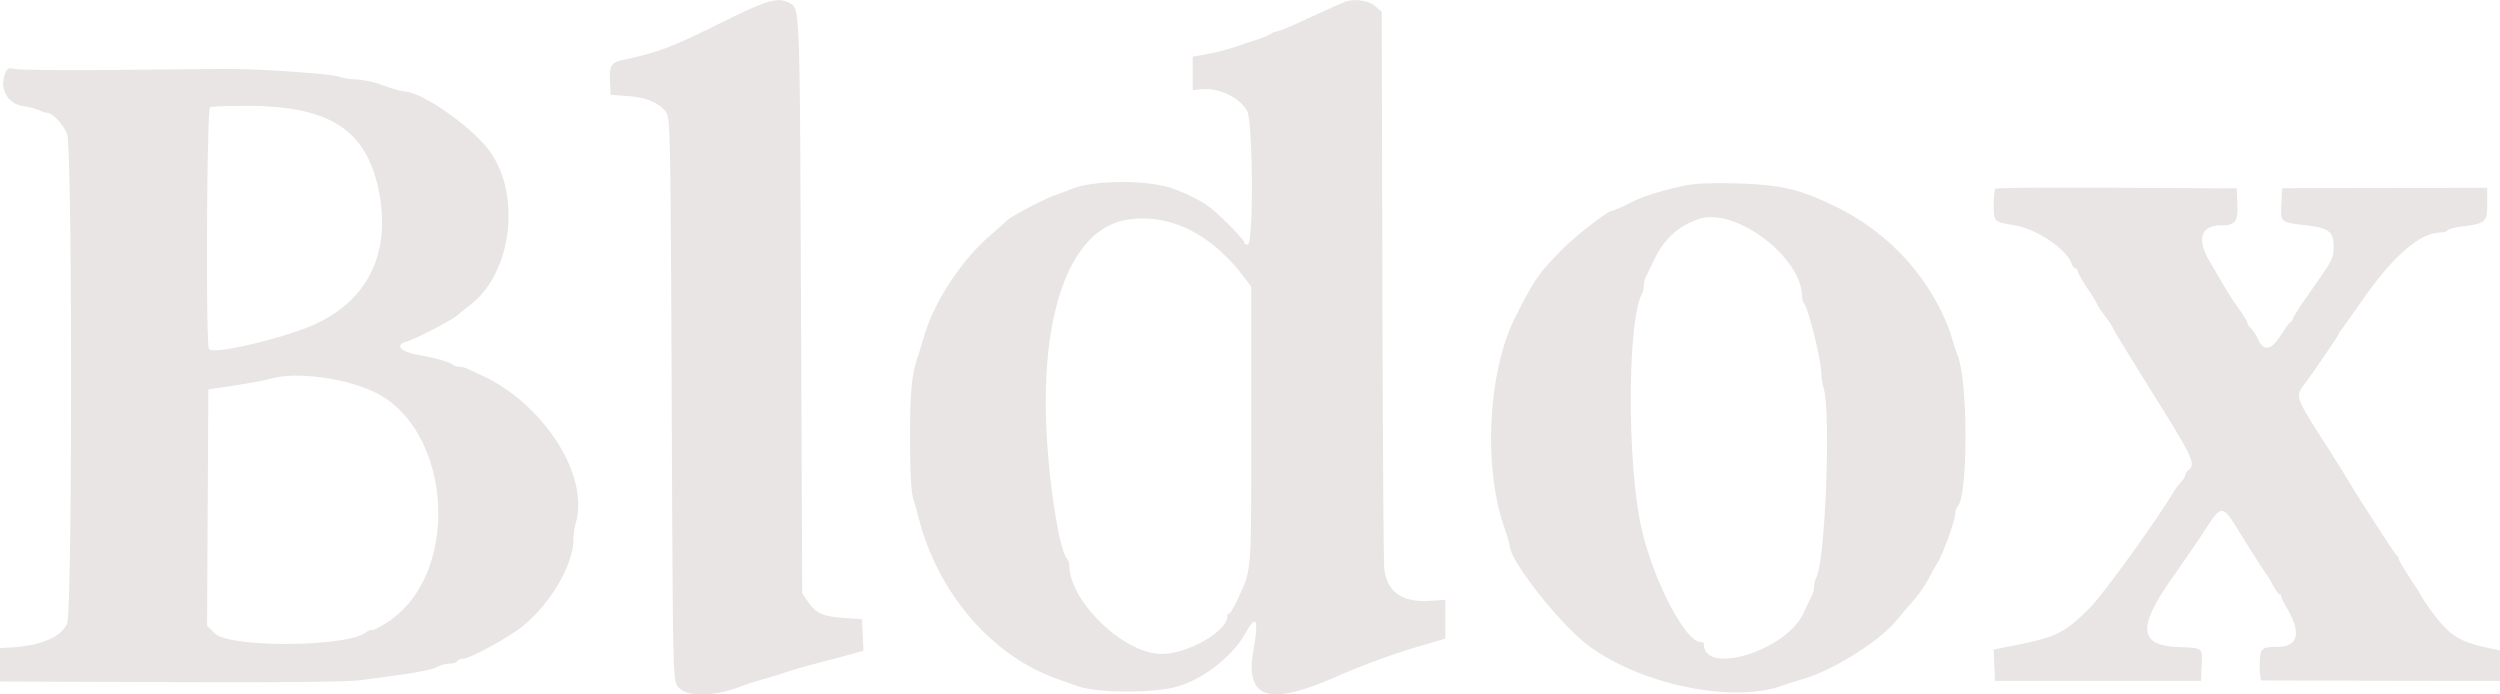 <svg xmlns="http://www.w3.org/2000/svg" viewBox="0 0 1044 290"><defs><style>.cls-1{fill:#eae5e5;fill-rule:evenodd;}</style></defs><g id="Layer_2" data-name="Layer 2"><g id="Layer_1-2" data-name="Layer 1"><path class="cls-1" d="M302.49,8.84c-21.38,10.68-27.45,13-41.86,16.09-5.48,1.17-6.21,2.31-5.89,9.16l.26,5.5,7,.51c8,.59,13.56,2.95,16.19,6.82,1.71,2.53,1.84,8.92,2.31,119.85.5,117.13.5,117.17,2.6,120,3.41,4.57,15.84,4.26,27.9-.71,1.1-.45,4.7-1.57,8-2.5s6.9-2,8-2.43c2.29-.87,11.1-3.4,17-4.88,2.2-.55,6.83-1.79,10.29-2.75l6.29-1.75-.29-6.58-.29-6.58-7.5-.55c-9-.65-11.73-1.88-15-6.68L335,247.74l-.5-120.58c-.53-127.14-.39-123.6-5-126s-9.23-1.17-27.05,7.73m259-8c-1.7.64-9,3.94-19.82,8.9-4,1.85-7.88,3.37-8.55,3.37A3.78,3.78,0,0,0,531,14a31.44,31.44,0,0,1-6.45,2.64c-3,1-6.4,2.12-7.5,2.55a103.2,103.2,0,0,1-15,3.79l-4,.66v14l3.41-.34c7.47-.73,15.74,3.09,19.28,8.9,2.52,4.15,2.81,55.94.31,55.94-.82,0-1.5-.42-1.5-.94,0-1.25-10.61-12-15-15.14-3.1-2.25-7-4.25-13.5-6.87-10.37-4.2-34.14-4.26-44-.11-1.1.47-4.21,1.64-6.92,2.6-4.56,1.63-18.44,9-19.58,10.35-.28.33-3.48,3.18-7.12,6.33-11.79,10.19-23.2,27.45-27.27,41.28-1,3.3-2.15,7.12-2.61,8.5-2.88,8.51-3.5,14.62-3.5,34.5,0,13.87.43,22.44,1.25,25.25.69,2.34,1.75,6.16,2.35,8.5,8.25,31.78,30.74,57.71,58.4,67.33,3.3,1.15,6.68,2.36,7.5,2.68,6.8,2.7,27.53,3.21,39.19,1s25.31-12.21,31.46-23.16c4.54-8.09,5.5-5.8,3.18,7.67-3.48,20.33,6.84,23.18,36.17,10a316.78,316.78,0,0,1,30-11.09c3-.87,7.41-2.15,9.75-2.85l4.25-1.28V250.52l-6.88.39c-11.28.64-17.34-3.7-18.59-13.29-.29-2.22-.64-55.48-.78-118.37L577,4.91,574.19,2.5C571.44.13,565.42-.67,561.5.82M3,29.06c-3.83,6.19-.74,13.87,6.06,15.1a39.71,39.71,0,0,1,7.66,2,8,8,0,0,0,3,.93c2.06,0,6.64,4.81,8.26,8.67C30.24,61.1,30.26,255,28,260.37c-2.38,5.68-10.94,9.32-23.53,10l-4.5.24v14l71,.26c46.83.18,73.89-.1,79.5-.82,23-2.94,29.62-4.13,32.95-5.91a11.09,11.09,0,0,1,4.43-1c1.37,0,2.78-.45,3.12-1a2.79,2.79,0,0,1,2.17-1c3.06,0,19.66-9.1,25.69-14.09,11.31-9.35,20.64-25.48,20.64-35.69a30.84,30.84,0,0,1,1-7.08c5.68-19.82-13.42-49.65-39.46-61.6-2.2-1-4.78-2.22-5.74-2.69a9.56,9.56,0,0,0-3.55-.85,4.56,4.56,0,0,1-2.76-.94c-1-1-7-2.66-14.7-4.07-7.14-1.31-9.44-4.11-4.5-5.48,3.62-1,18.33-8.59,21.1-10.9,1.4-1.16,3.94-3.2,5.66-4.53,16.82-13,21.14-44.42,8.68-63.08-6.89-10.34-28.86-25.91-36.7-26a54.94,54.94,0,0,1-8.49-2.5,44.07,44.07,0,0,0-11.18-2.48,23.54,23.54,0,0,1-7-1.09c-3.15-1.22-33.18-3.34-46.32-3.28-4.67,0-26.28.21-48,.41S7,29.17,5.83,28.75s-2.43-.3-2.81.31M87.75,44.75c-1.4.57-1.87,98.82-.48,101s24.4-2.82,39.73-8.5c25.15-9.32,36.42-29.66,31.36-56.6C153.43,54.37,137.93,44.18,103,44.23c-7.7,0-14.56.24-15.25.52M703,77.58C692.36,80,686.41,81.9,680.12,85a46.45,46.45,0,0,1-7,3.06c-1.81,0-15.38,10.61-21.31,16.66-9.44,9.65-11.1,12.06-19.08,27.84-11.18,22.08-13.38,61.5-4.84,86.77A84.5,84.5,0,0,1,630.5,228c0,6.08,20.78,32.5,32.6,41.42,22,16.61,61.33,24.62,81.9,16.66,1.1-.42,4.7-1.56,8-2.52,12.51-3.64,31.9-15.82,39-24.48,1.11-1.36,4-4.8,6.52-7.65a57.49,57.49,0,0,0,6.47-9c1.09-2.12,2.93-5.43,4.11-7.35,2.44-4,7.42-17.91,7.42-20.72a4.6,4.6,0,0,1,1-2.84c4.31-4.31,4.39-51.66.12-62.71-.48-1.23-1.69-4.93-2.7-8.23-3.29-10.72-10.65-23.24-19-32.34a98.53,98.53,0,0,0-30.69-22.61c-14.46-6.9-22.39-8.62-41.66-9.07-9.66-.22-16.51.12-20.5,1m130.18,1.17c-.38.37-.68,3.47-.68,6.9,0,7,0,7,8.6,8.44,9.46,1.57,22,10.06,24,16.22.31,1,1,1.78,1.5,1.78a1,1,0,0,1,.93,1.12c0,.62,1.8,3.82,4,7.12a57.24,57.24,0,0,1,4,6.49,37.86,37.86,0,0,0,3.5,5.27,32.24,32.24,0,0,1,3.5,5.39c0,.34,7.43,12.49,16.5,27,16.44,26.29,17.84,29.25,15,31.61a4,4,0,0,0-1.5,2.19,4.79,4.79,0,0,1-1.25,2.35,37.77,37.77,0,0,0-4.25,5.71c-7.82,12.87-29.35,42.58-34.62,47.75-11.24,11-13.31,12-36.67,16.53l-3.3.65.3,6.54.29,6.54,43,0,43,0,.29-6.48c.34-7.45.61-7.24-9.79-7.64-16.58-.63-17.11-8.33-2-29.59,3.12-4.4,8.06-11.6,11-16,10.11-15.2,8.48-15.35,19.17,1.76,4.56,7.28,8.53,13.46,8.84,13.74a29.41,29.41,0,0,1,2.53,4.25c1.08,2.06,2.31,3.75,2.74,3.75a.87.87,0,0,1,.77.94,19,19,0,0,0,2.25,4.74c6.24,10.54,4.86,16.29-3.93,16.33-6.73,0-7.32.65-7.32,7.61,0,3.51.34,6.4.75,6.42s23,.07,50.25.12l49.5.08V271.66l-4-.83c-12.65-2.63-17-5.2-23.69-14.17a77.88,77.88,0,0,1-4.94-7.07c-.2-.55-2.51-4.23-5.12-8.18s-4.75-7.62-4.75-8.16a1.53,1.53,0,0,0-.8-1.33c-.65-.27-17.88-27-21.7-33.67-.55-1-4.38-7-8.5-13.51-12.49-19.6-12.37-19.2-7.72-25.15,2.35-3,13.72-19.65,13.72-20.08a4.5,4.5,0,0,1,1-1.71c.56-.67,4.5-6.2,8.75-12.3,13-18.7,24.27-28.41,32.83-28.41,1.26,0,2.54-.41,2.85-.91s2.92-1.2,5.81-1.56c10.13-1.26,10.75-1.81,10.75-9.49V78.41l-42.75.09L953,78.59l-.3,6.4c-.38,7.92-.46,7.83,9.62,9s12.18,2.61,12.18,8.81c0,5.06-.18,5.42-9.75,19.06-4,5.69-7.25,10.73-7.25,11.22a1.45,1.45,0,0,1-.8,1.22c-.43.18-2.31,2.69-4.16,5.58-4.17,6.49-7.1,7-9.59,1.79a17.17,17.17,0,0,0-3-4.62,3.71,3.71,0,0,1-1.41-2.16c0-.55-1.52-3.08-3.37-5.63-3.11-4.27-5.46-8.08-12.86-20.91-4.92-8.53-3-14.22,4.87-14.22,6.36,0,7.52-1.46,7.16-9l-.3-6.47-50.07-.26c-27.54-.14-50.38,0-50.75.42M709.5,91.46c-8.7,2.89-14.6,8.31-18.85,17.31-1.25,2.65-2.7,5.6-3.21,6.55a9.36,9.36,0,0,0-.94,3.77,9.78,9.78,0,0,1-.89,3.76c-6.1,11.94-6.13,72,0,98.24,5,21.66,18.28,47,24.57,47,.74,0,1.35.38,1.35.85,0,13.33,34.27,2.82,41.52-12.74,1.43-3.09,3-6.39,3.54-7.35a9.32,9.32,0,0,0,.94-3.76,9.68,9.68,0,0,1,.92-3.77c3.79-7.1,6.2-68.69,3.11-79.22a27.41,27.41,0,0,1-1-6.36c0-5.19-5.38-26.92-7.2-29.1a4.81,4.81,0,0,1-.8-2.65c0-16.51-27.83-37.56-43-32.53M471,91.71c-22.65,3.36-35.62,35-34.17,83.38.74,24.34,5.43,55.1,9,58.62a3.86,3.86,0,0,1,.72,2.3c.07,15.2,22.83,37.08,38.57,37.08,10.81,0,27.42-9.48,27.42-15.65,0-.74.37-1.35.82-1.35s2-2.59,3.45-5.75c6-13,5.7-9.86,5.71-72.66l0-57.9-2.68-3.6C506.12,97.8,488.74,89.08,471,91.71M113,158.16c-2.75.82-10,2.1-21.5,3.77l-4.5.66-.26,49.34-.26,49.34,3.26,3.25c6.17,6.15,56.21,5.69,63.21-.58a4.47,4.47,0,0,1,2.58-.85c.9,0,4.21-1.8,7.36-4,30-21,25.52-80.71-7.16-95.66-12.67-5.79-32.69-8.26-42.73-5.26"/></g></g></svg>